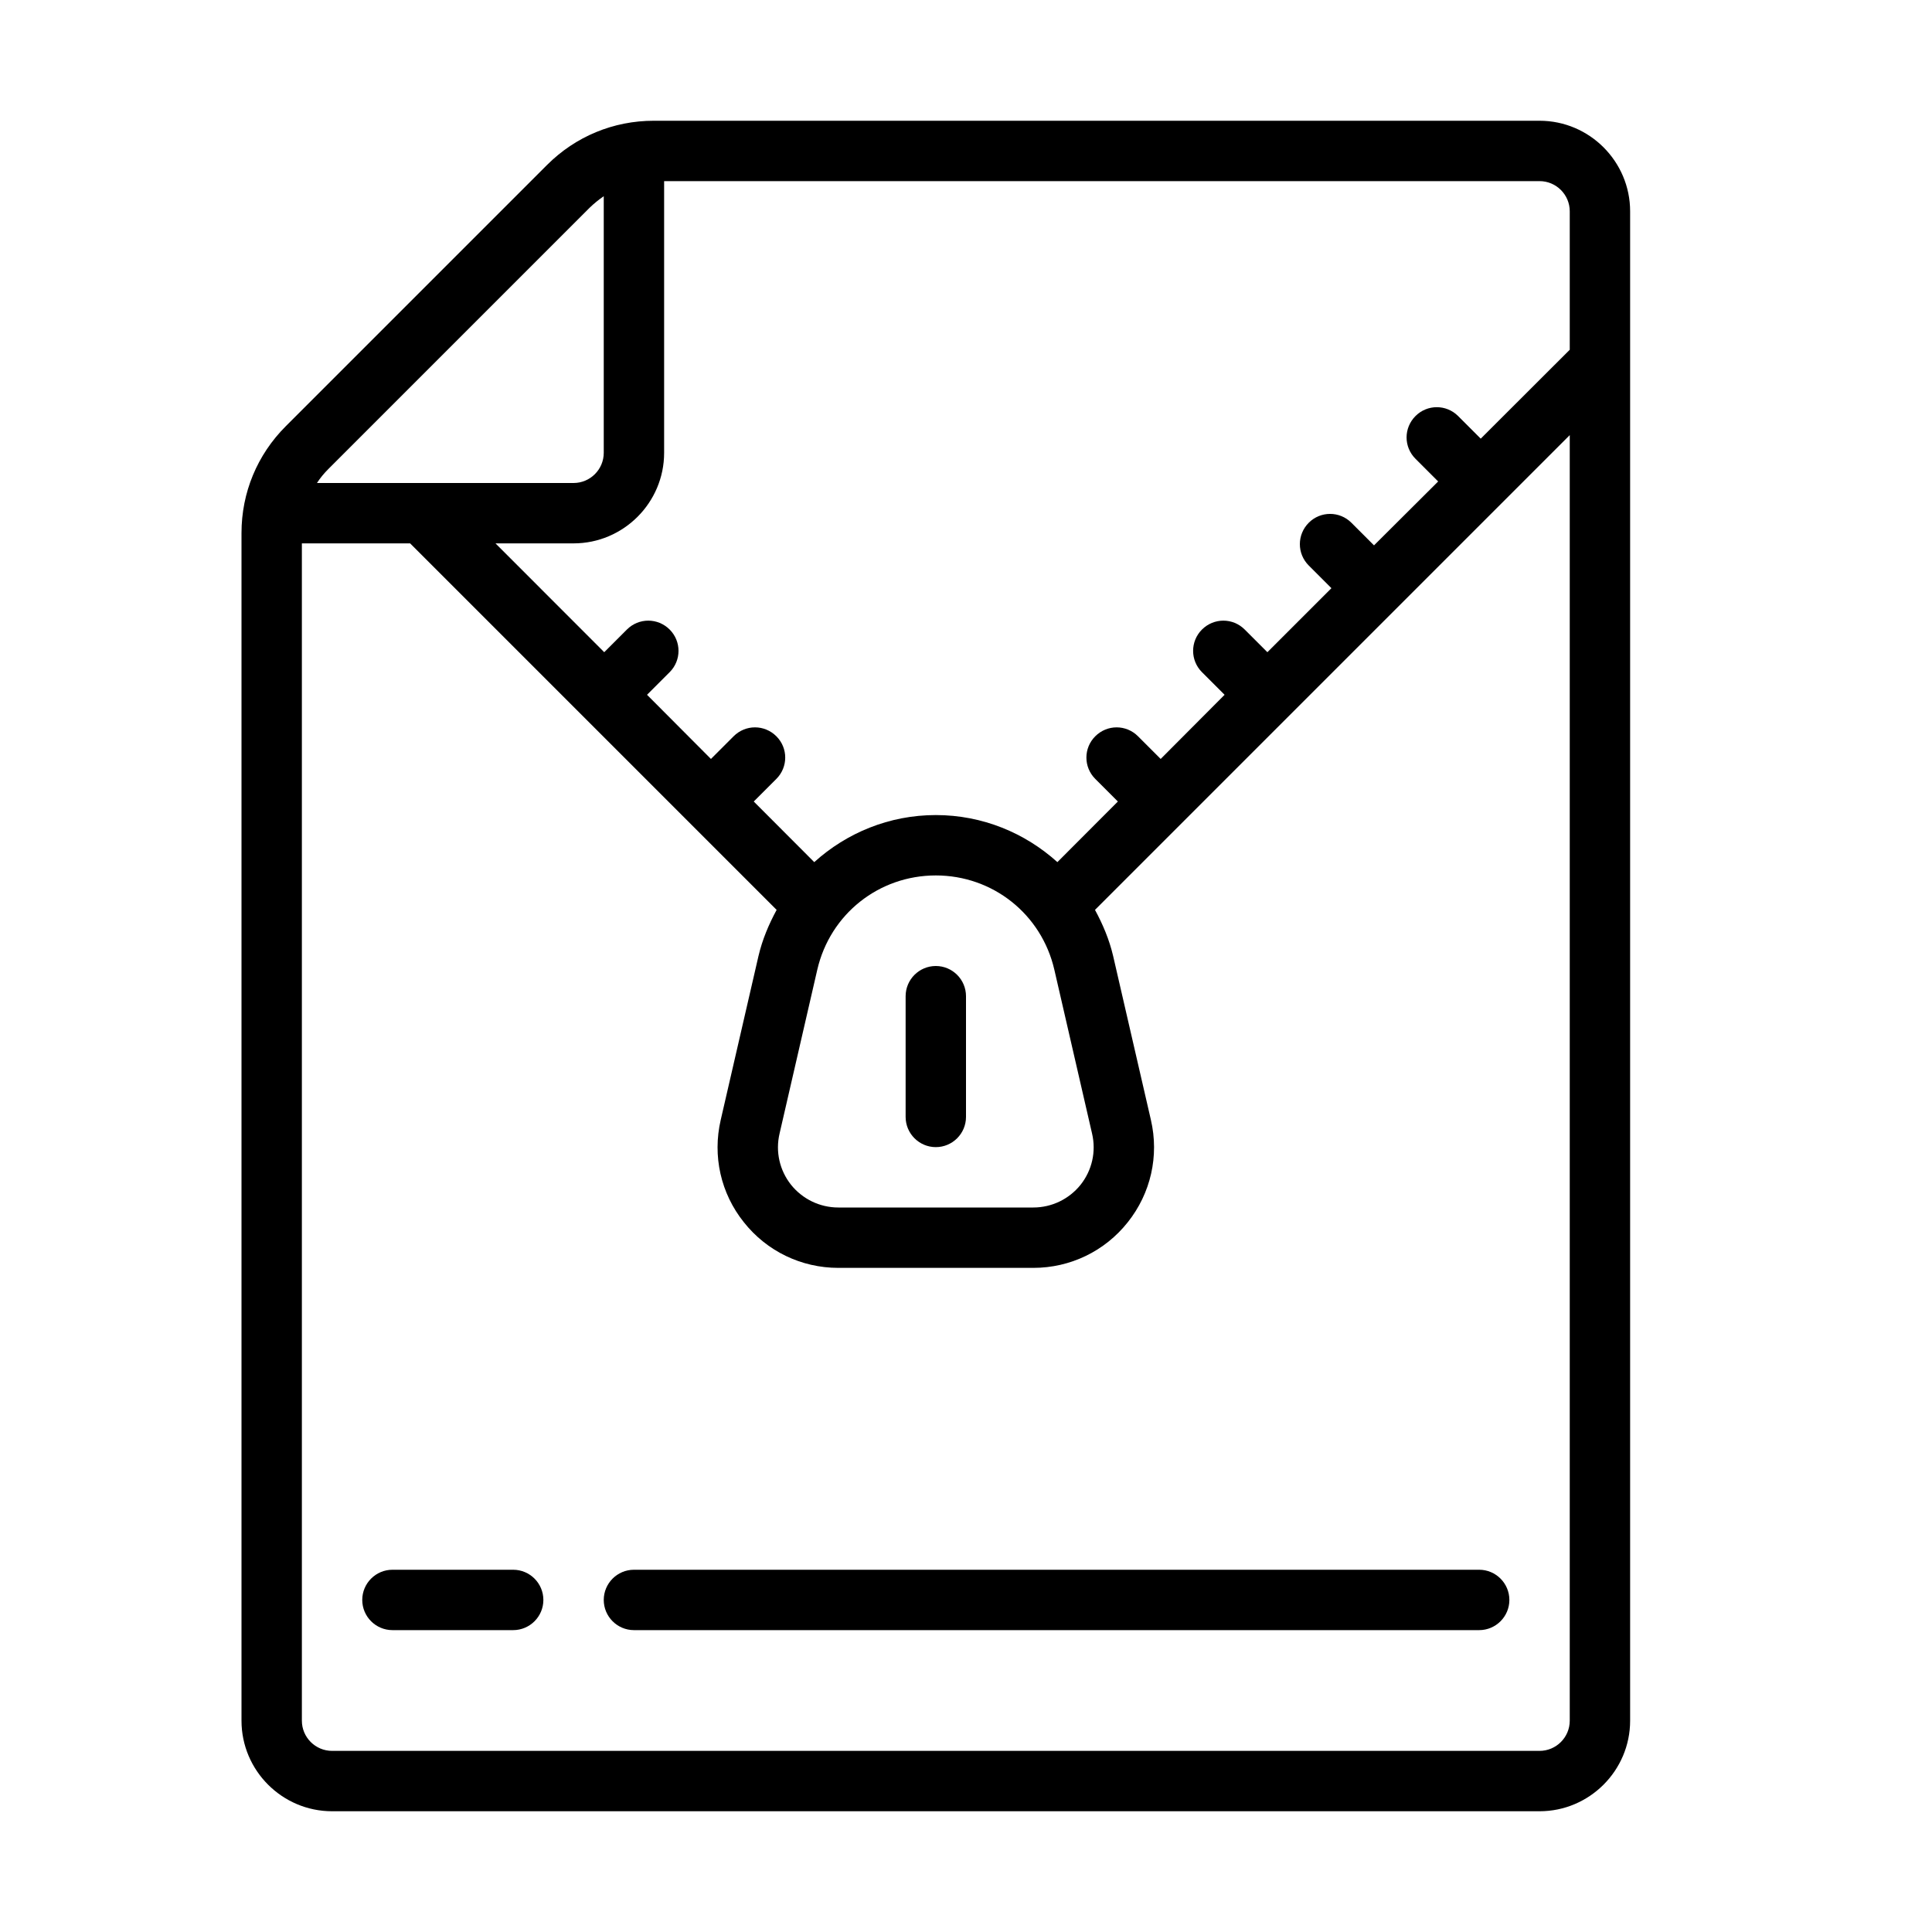 <svg fill="#000000" xmlns="http://www.w3.org/2000/svg"  viewBox="0 0 64 64" width="64px" height="64px"><path d="M 21.656 4 C 20.32 4 19.066 4.52 18.121 5.465 L 9.465 14.121 C 8.52 15.066 8 16.32 8 17.656 L 8 57 C 8 58.652 9.348 60 11 60 L 51 60 C 52.652 60 54 58.652 54 57 L 54 7 C 54 5.348 52.652 4 51 4 Z M 22 6 L 51 6 C 51.551 6 52 6.449 52 7 L 52 11.586 L 49.051 14.531 L 48.301 13.781 C 47.91 13.391 47.281 13.391 46.891 13.781 C 46.496 14.176 46.496 14.805 46.891 15.199 L 47.641 15.949 L 45.516 18.066 L 44.766 17.316 C 44.375 16.926 43.746 16.926 43.355 17.316 C 42.961 17.711 42.961 18.34 43.355 18.734 L 44.105 19.484 L 41.984 21.605 L 41.234 20.855 C 40.84 20.461 40.211 20.461 39.816 20.855 C 39.426 21.246 39.426 21.875 39.816 22.266 L 40.566 23.016 L 38.449 25.141 L 37.699 24.391 C 37.305 23.996 36.676 23.996 36.281 24.391 C 35.891 24.781 35.891 25.41 36.281 25.801 L 37.031 26.551 L 35.027 28.559 C 33.953 27.59 32.543 27 31 27 C 29.457 27 28.047 27.59 26.973 28.559 L 24.969 26.551 L 25.719 25.801 C 26.109 25.41 26.109 24.781 25.719 24.391 C 25.324 23.996 24.695 23.996 24.301 24.391 L 23.551 25.141 L 21.434 23.016 L 22.184 22.266 C 22.574 21.875 22.574 21.246 22.184 20.855 C 21.789 20.461 21.16 20.461 20.766 20.855 L 20.016 21.605 L 16.414 18 L 19 18 C 20.652 18 22 16.652 22 15 Z M 20 6.5 L 20 15 C 20 15.551 19.551 16 19 16 L 10.5 16 C 10.605 15.836 10.734 15.68 10.879 15.535 L 19.535 6.879 C 19.68 6.738 19.836 6.613 20 6.5 Z M 52 14.414 L 52 57 C 52 57.551 51.551 58 51 58 L 11 58 C 10.449 58 10 57.551 10 57 L 10 18 L 13.586 18 L 25.727 30.141 C 25.469 30.617 25.254 31.121 25.125 31.672 L 23.875 37.098 C 23.598 38.293 23.875 39.531 24.641 40.488 C 25.402 41.449 26.547 42 27.77 42 L 34.23 42 C 35.453 42 36.598 41.449 37.359 40.488 C 38.121 39.531 38.402 38.293 38.125 37.098 L 36.875 31.672 C 36.746 31.121 36.531 30.617 36.273 30.141 Z M 31 29 C 32.887 29 34.5 30.281 34.926 32.121 L 36.176 37.551 C 36.316 38.148 36.176 38.766 35.797 39.246 C 35.414 39.723 34.84 40 34.23 40 L 27.77 40 C 27.16 40 26.586 39.723 26.203 39.246 C 25.824 38.766 25.684 38.148 25.824 37.551 L 27.074 32.121 C 27.5 30.281 29.113 29 31 29 Z M 31 32 C 30.449 32 30 32.449 30 33 L 30 37 C 30 37.551 30.449 38 31 38 C 31.551 38 32 37.551 32 37 L 32 33 C 32 32.449 31.551 32 31 32 Z M 13 52 C 12.449 52 12 52.449 12 53 C 12 53.551 12.449 54 13 54 L 17 54 C 17.551 54 18 53.551 18 53 C 18 52.449 17.551 52 17 52 Z M 21 52 C 20.449 52 20 52.449 20 53 C 20 53.551 20.449 54 21 54 L 49 54 C 49.551 54 50 53.551 50 53 C 50 52.449 49.551 52 49 52 Z"/></svg>